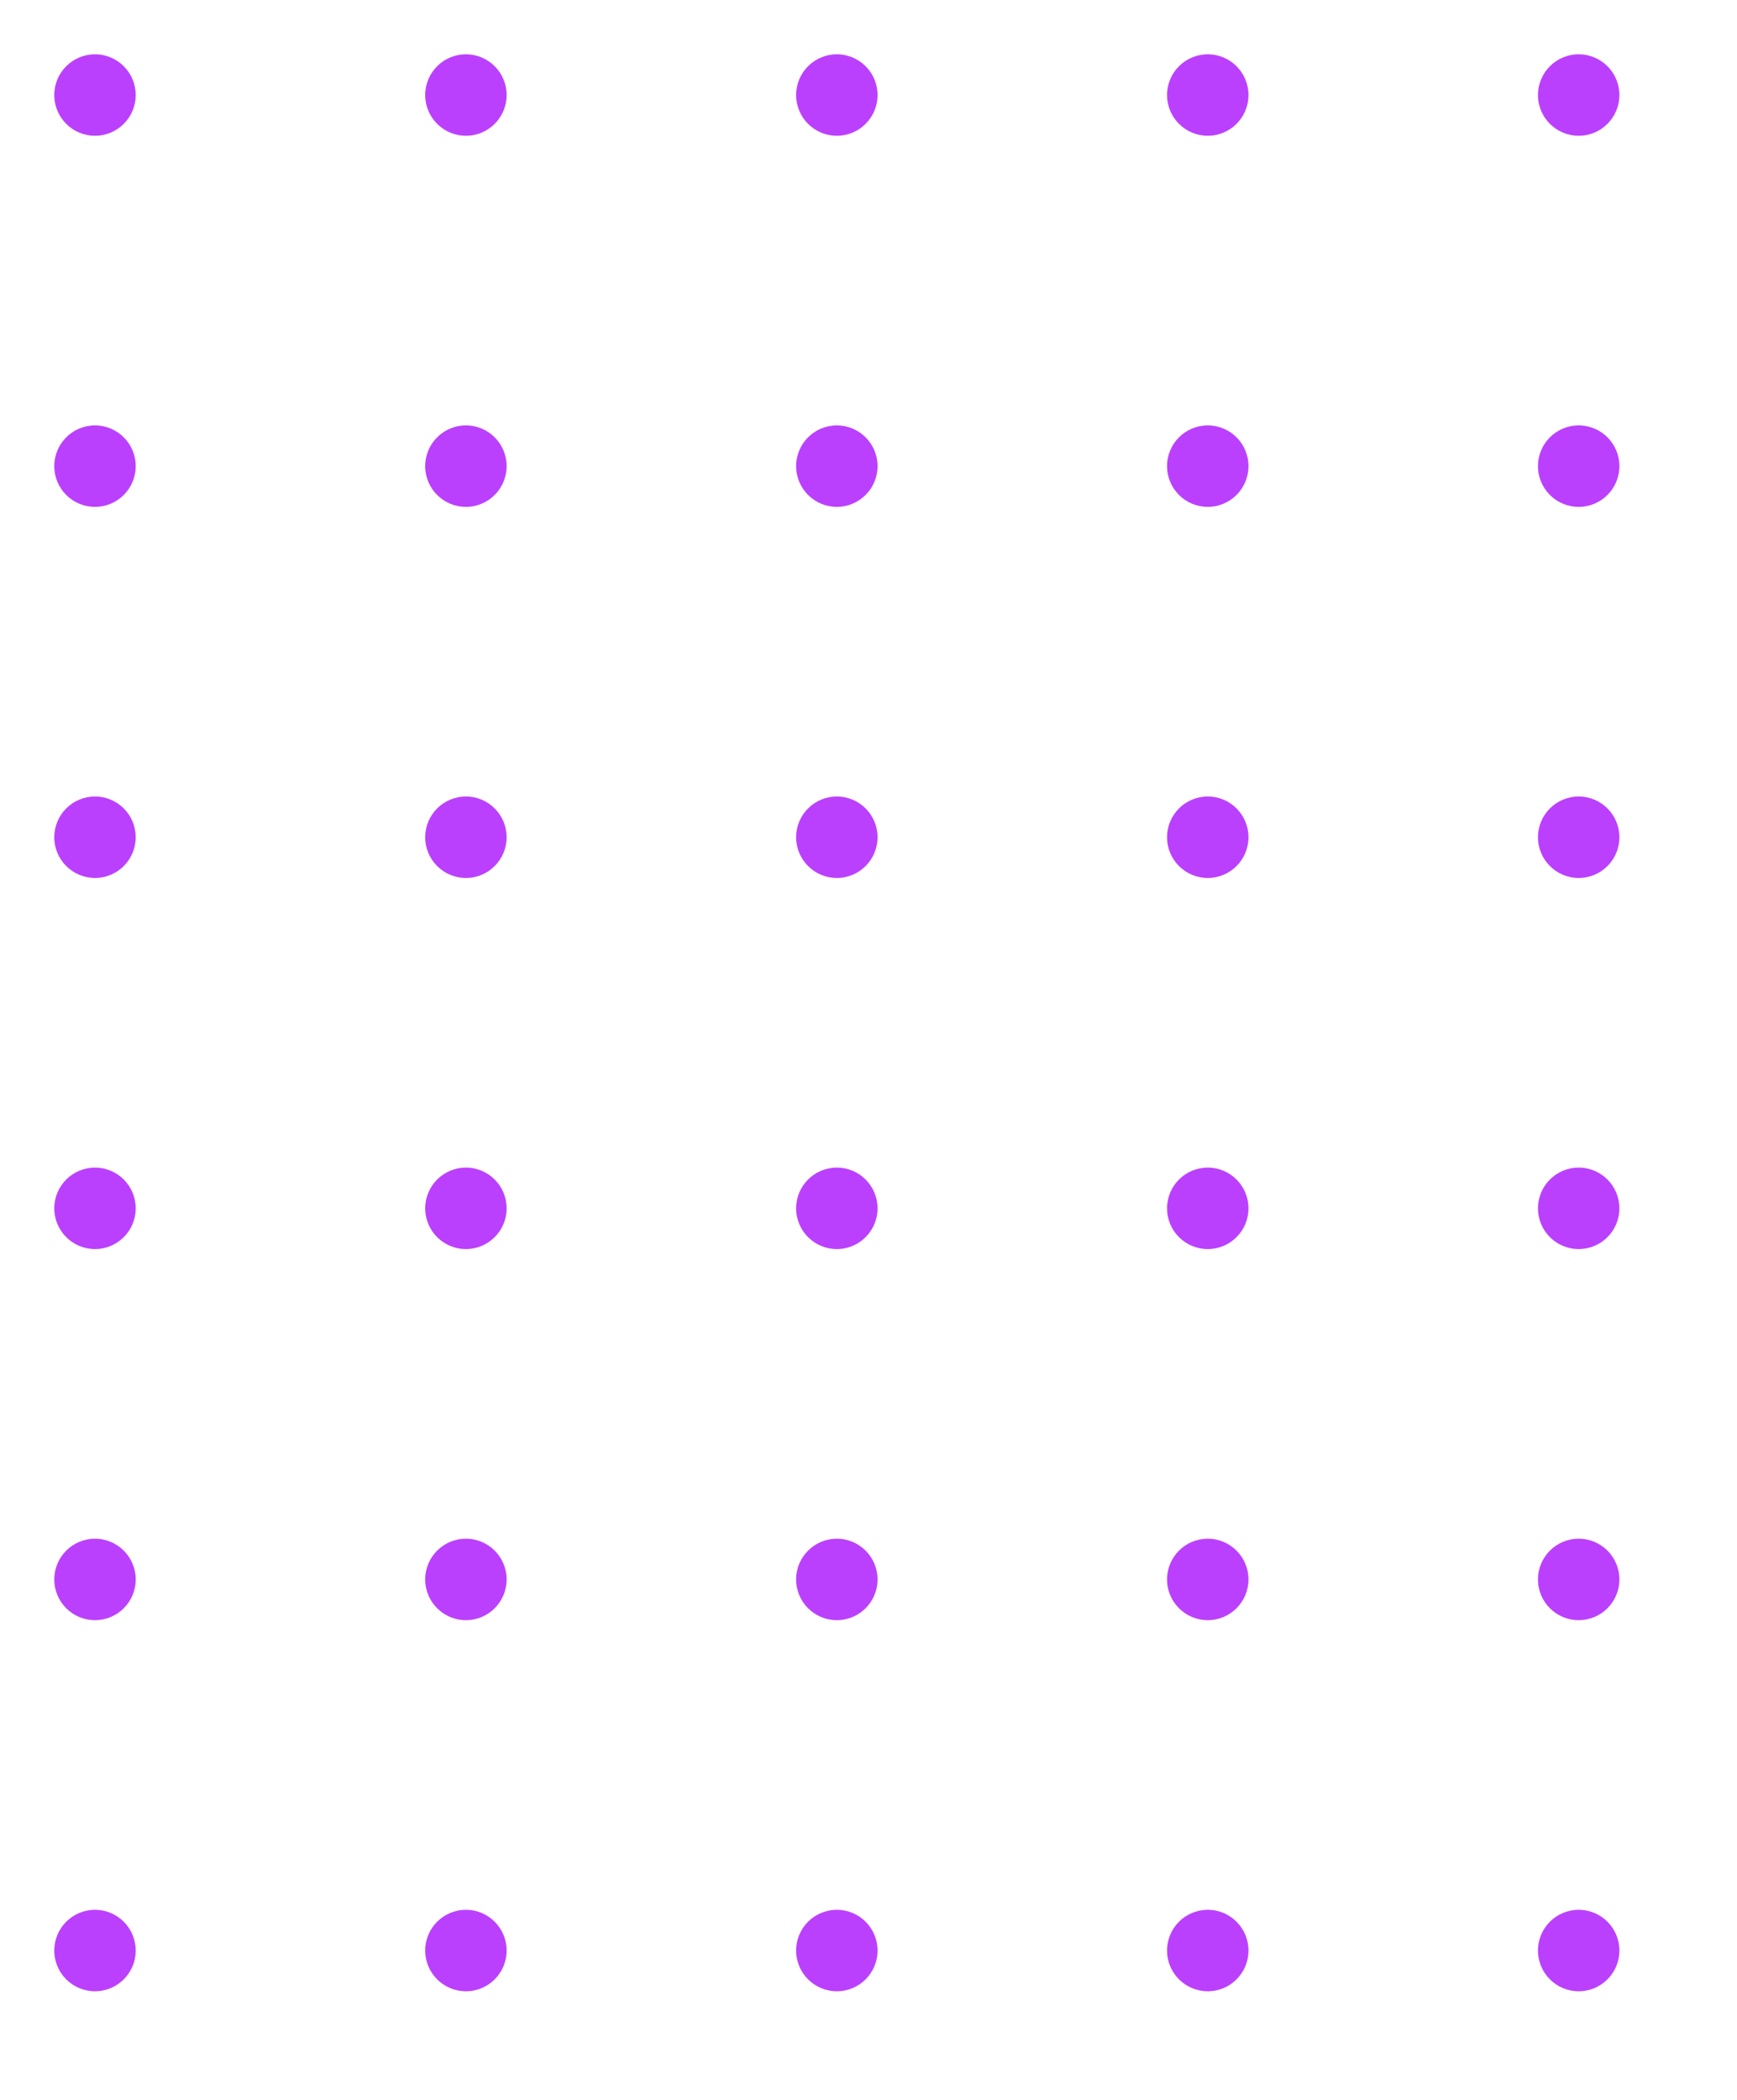 <svg xmlns="http://www.w3.org/2000/svg" xmlns:xlink="http://www.w3.org/1999/xlink" width="192" height="232" viewBox="0 0 192 232">
  <defs>
    <clipPath id="clip-path">
      <rect width="192" height="232" fill="none"/>
    </clipPath>
  </defs>
  <g id="Repeat_Grid_2" data-name="Repeat Grid 2" clip-path="url(#clip-path)">
    <g transform="translate(-248 -185)">
      <circle id="Ellipse_47" data-name="Ellipse 47" cx="4.5" cy="4.5" r="4.5" transform="translate(254 191)" fill="#bb40fe"/>
    </g>
    <g transform="translate(-207 -185)">
      <circle id="Ellipse_47-2" data-name="Ellipse 47" cx="4.5" cy="4.5" r="4.5" transform="translate(254 191)" fill="#bb40fe"/>
    </g>
    <g transform="translate(-166 -185)">
      <circle id="Ellipse_47-3" data-name="Ellipse 47" cx="4.5" cy="4.5" r="4.5" transform="translate(254 191)" fill="#bb40fe"/>
    </g>
    <g transform="translate(-125 -185)">
      <circle id="Ellipse_47-4" data-name="Ellipse 47" cx="4.5" cy="4.5" r="4.5" transform="translate(254 191)" fill="#bb40fe"/>
    </g>
    <g transform="translate(-84 -185)">
      <circle id="Ellipse_47-5" data-name="Ellipse 47" cx="4.5" cy="4.5" r="4.5" transform="translate(254 191)" fill="#bb40fe"/>
    </g>
    <g transform="translate(-248 -144)">
      <circle id="Ellipse_47-6" data-name="Ellipse 47" cx="4.5" cy="4.5" r="4.5" transform="translate(254 191)" fill="#bb40fe"/>
    </g>
    <g transform="translate(-207 -144)">
      <circle id="Ellipse_47-7" data-name="Ellipse 47" cx="4.5" cy="4.5" r="4.5" transform="translate(254 191)" fill="#bb40fe"/>
    </g>
    <g transform="translate(-166 -144)">
      <circle id="Ellipse_47-8" data-name="Ellipse 47" cx="4.5" cy="4.5" r="4.5" transform="translate(254 191)" fill="#bb40fe"/>
    </g>
    <g transform="translate(-125 -144)">
      <circle id="Ellipse_47-9" data-name="Ellipse 47" cx="4.5" cy="4.5" r="4.5" transform="translate(254 191)" fill="#bb40fe"/>
    </g>
    <g transform="translate(-84 -144)">
      <circle id="Ellipse_47-10" data-name="Ellipse 47" cx="4.5" cy="4.5" r="4.5" transform="translate(254 191)" fill="#bb40fe"/>
    </g>
    <g transform="translate(-248 -103)">
      <circle id="Ellipse_47-11" data-name="Ellipse 47" cx="4.5" cy="4.5" r="4.5" transform="translate(254 191)" fill="#bb40fe"/>
    </g>
    <g transform="translate(-207 -103)">
      <circle id="Ellipse_47-12" data-name="Ellipse 47" cx="4.5" cy="4.5" r="4.5" transform="translate(254 191)" fill="#bb40fe"/>
    </g>
    <g transform="translate(-166 -103)">
      <circle id="Ellipse_47-13" data-name="Ellipse 47" cx="4.5" cy="4.5" r="4.5" transform="translate(254 191)" fill="#bb40fe"/>
    </g>
    <g transform="translate(-125 -103)">
      <circle id="Ellipse_47-14" data-name="Ellipse 47" cx="4.5" cy="4.5" r="4.5" transform="translate(254 191)" fill="#bb40fe"/>
    </g>
    <g transform="translate(-84 -103)">
      <circle id="Ellipse_47-15" data-name="Ellipse 47" cx="4.5" cy="4.5" r="4.5" transform="translate(254 191)" fill="#bb40fe"/>
    </g>
    <g transform="translate(-248 -62)">
      <circle id="Ellipse_47-16" data-name="Ellipse 47" cx="4.5" cy="4.5" r="4.5" transform="translate(254 191)" fill="#bb40fe"/>
    </g>
    <g transform="translate(-207 -62)">
      <circle id="Ellipse_47-17" data-name="Ellipse 47" cx="4.5" cy="4.5" r="4.5" transform="translate(254 191)" fill="#bb40fe"/>
    </g>
    <g transform="translate(-166 -62)">
      <circle id="Ellipse_47-18" data-name="Ellipse 47" cx="4.5" cy="4.5" r="4.5" transform="translate(254 191)" fill="#bb40fe"/>
    </g>
    <g transform="translate(-125 -62)">
      <circle id="Ellipse_47-19" data-name="Ellipse 47" cx="4.5" cy="4.5" r="4.5" transform="translate(254 191)" fill="#bb40fe"/>
    </g>
    <g transform="translate(-84 -62)">
      <circle id="Ellipse_47-20" data-name="Ellipse 47" cx="4.5" cy="4.5" r="4.5" transform="translate(254 191)" fill="#bb40fe"/>
    </g>
    <g transform="translate(-248 -21)">
      <circle id="Ellipse_47-21" data-name="Ellipse 47" cx="4.5" cy="4.5" r="4.5" transform="translate(254 191)" fill="#bb40fe"/>
    </g>
    <g transform="translate(-207 -21)">
      <circle id="Ellipse_47-22" data-name="Ellipse 47" cx="4.5" cy="4.5" r="4.5" transform="translate(254 191)" fill="#bb40fe"/>
    </g>
    <g transform="translate(-166 -21)">
      <circle id="Ellipse_47-23" data-name="Ellipse 47" cx="4.5" cy="4.5" r="4.5" transform="translate(254 191)" fill="#bb40fe"/>
    </g>
    <g transform="translate(-125 -21)">
      <circle id="Ellipse_47-24" data-name="Ellipse 47" cx="4.5" cy="4.5" r="4.5" transform="translate(254 191)" fill="#bb40fe"/>
    </g>
    <g transform="translate(-84 -21)">
      <circle id="Ellipse_47-25" data-name="Ellipse 47" cx="4.5" cy="4.5" r="4.5" transform="translate(254 191)" fill="#bb40fe"/>
    </g>
    <g transform="translate(-248 20)">
      <circle id="Ellipse_47-26" data-name="Ellipse 47" cx="4.5" cy="4.5" r="4.5" transform="translate(254 191)" fill="#bb40fe"/>
    </g>
    <g transform="translate(-207 20)">
      <circle id="Ellipse_47-27" data-name="Ellipse 47" cx="4.5" cy="4.5" r="4.5" transform="translate(254 191)" fill="#bb40fe"/>
    </g>
    <g transform="translate(-166 20)">
      <circle id="Ellipse_47-28" data-name="Ellipse 47" cx="4.5" cy="4.5" r="4.5" transform="translate(254 191)" fill="#bb40fe"/>
    </g>
    <g transform="translate(-125 20)">
      <circle id="Ellipse_47-29" data-name="Ellipse 47" cx="4.5" cy="4.5" r="4.5" transform="translate(254 191)" fill="#bb40fe"/>
    </g>
    <g transform="translate(-84 20)">
      <circle id="Ellipse_47-30" data-name="Ellipse 47" cx="4.5" cy="4.5" r="4.5" transform="translate(254 191)" fill="#bb40fe"/>
    </g>
  </g>
</svg>
